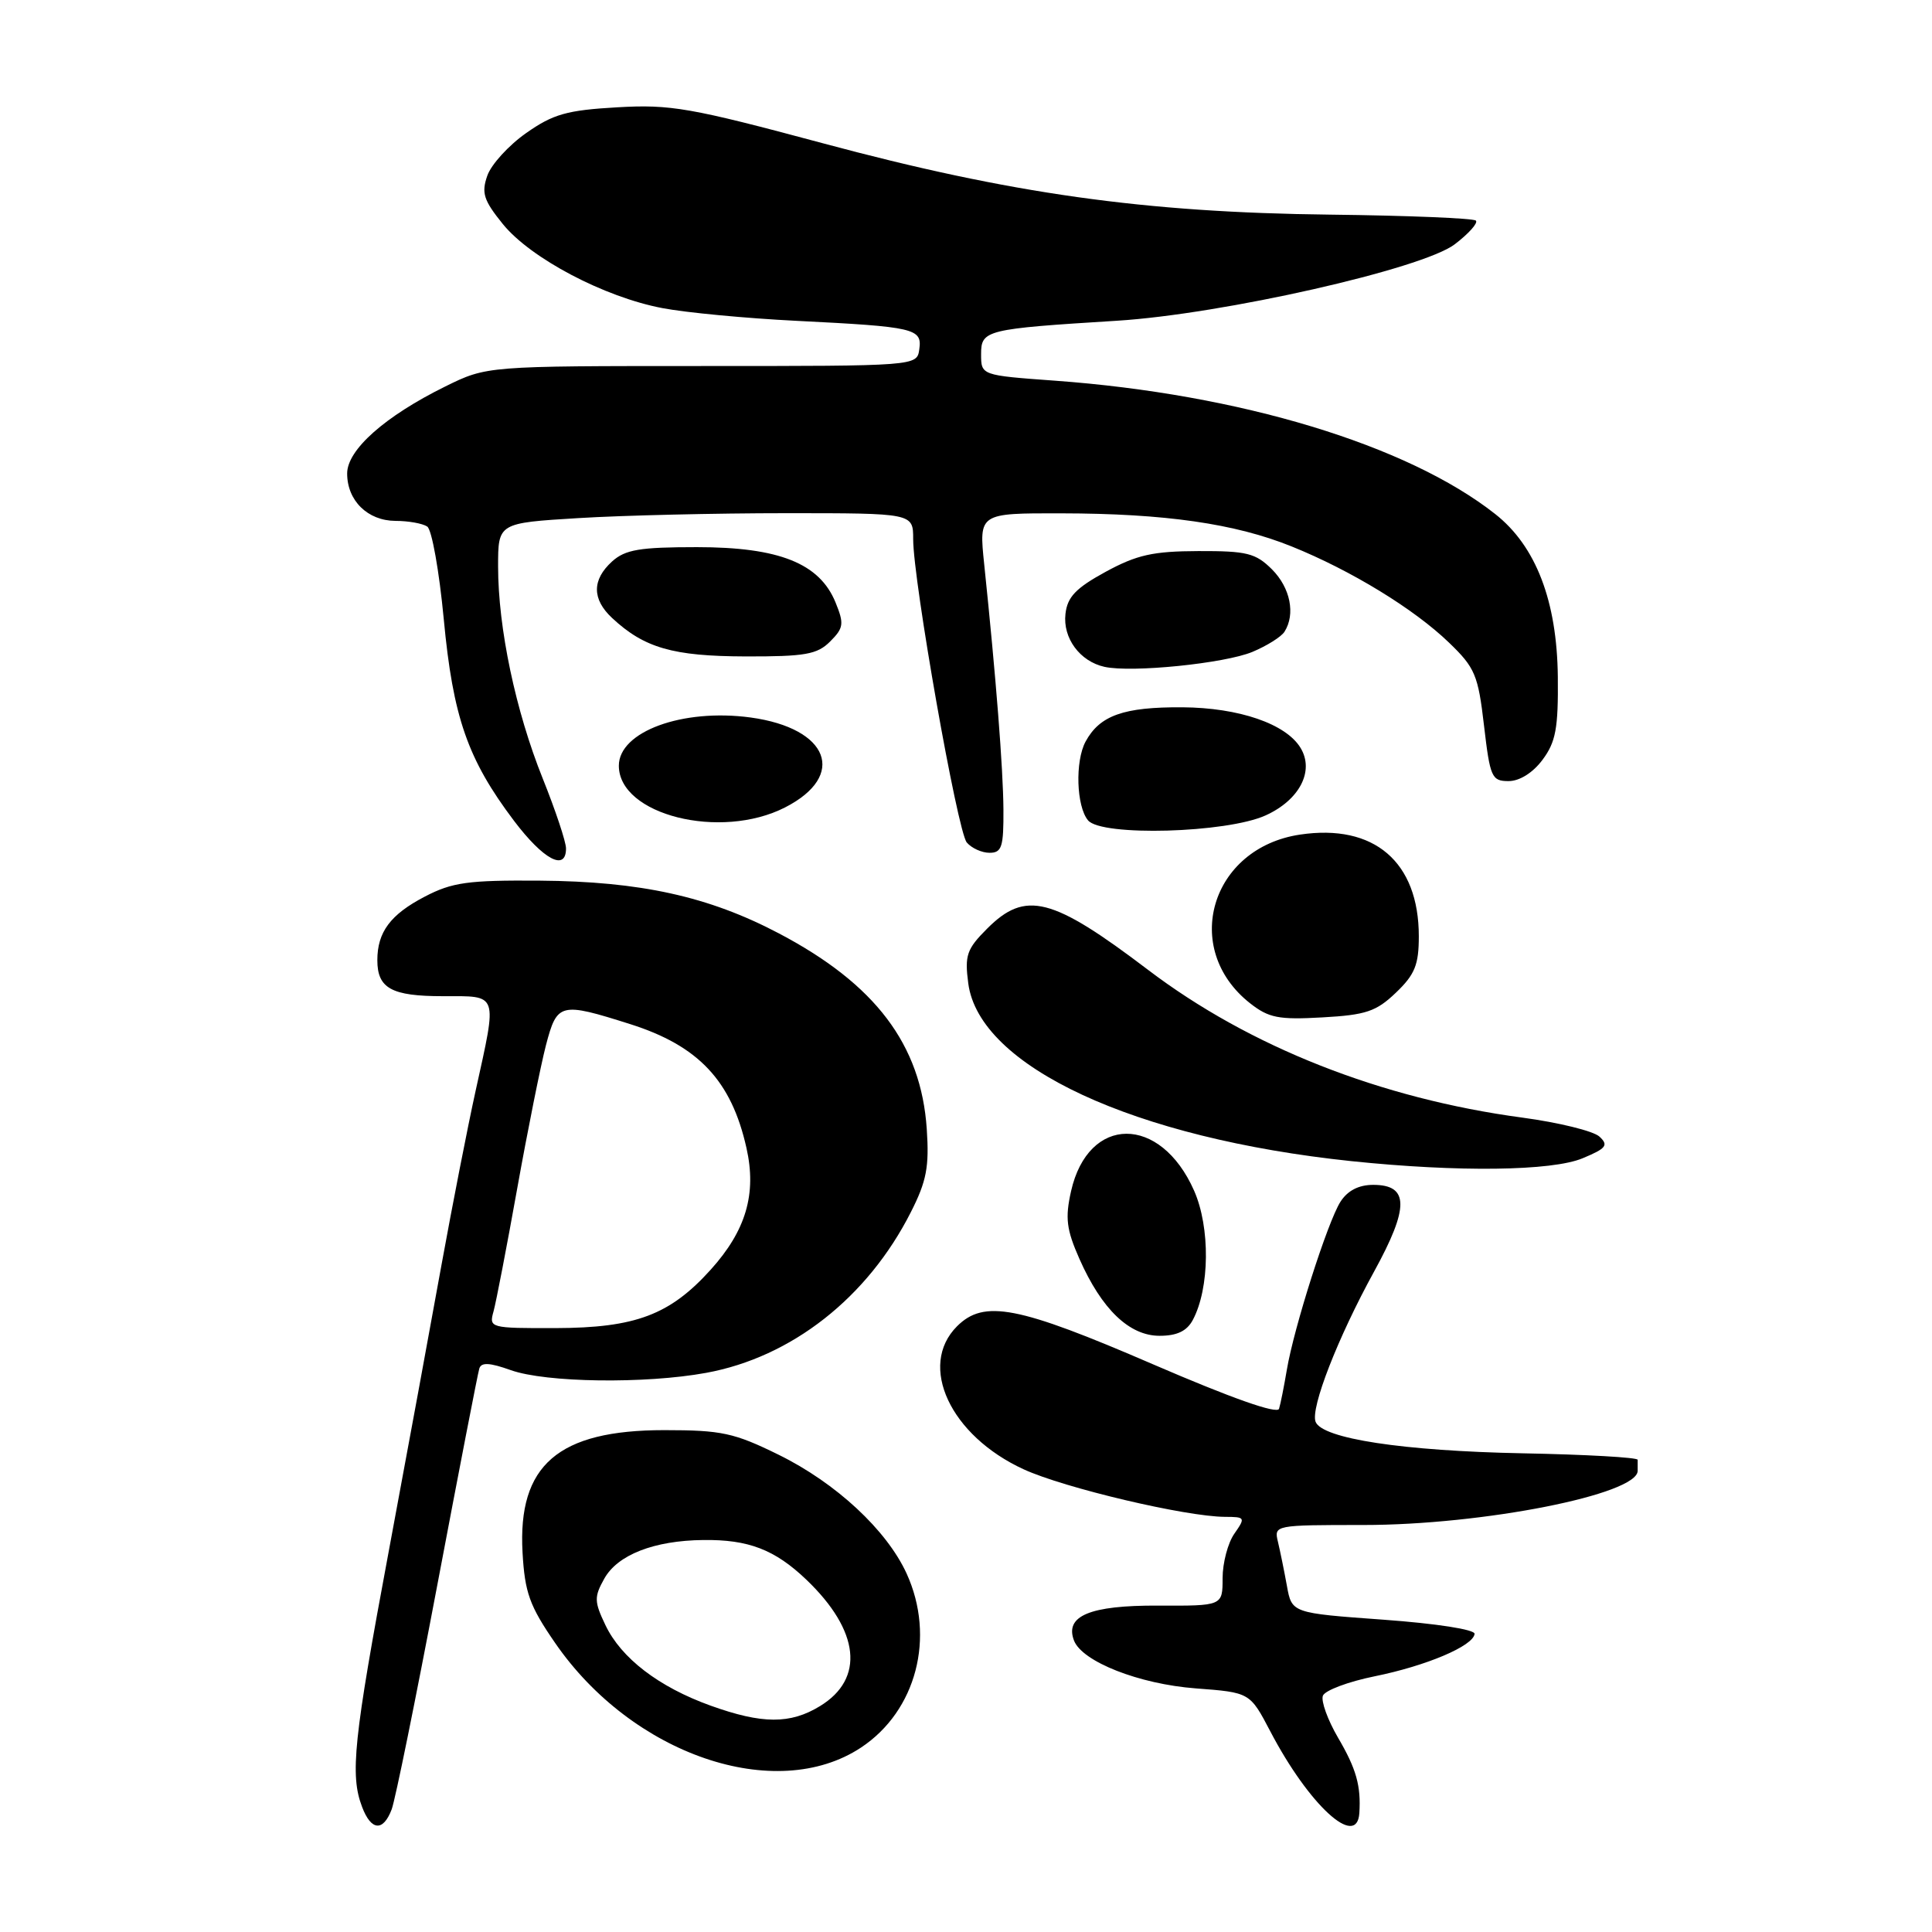 <?xml version="1.0" encoding="UTF-8" standalone="no"?>
<!DOCTYPE svg PUBLIC "-//W3C//DTD SVG 1.1//EN" "http://www.w3.org/Graphics/SVG/1.1/DTD/svg11.dtd" >
<svg xmlns="http://www.w3.org/2000/svg" xmlns:xlink="http://www.w3.org/1999/xlink" version="1.1" viewBox="0 0 256 256">
 <g >
 <path fill="currentColor"
d=" M 51.90 239.75 C 52.37 238.51 55.09 225.12 57.95 210.00 C 60.81 194.88 63.31 181.98 63.51 181.34 C 63.77 180.49 64.87 180.55 67.68 181.55 C 72.33 183.21 85.49 183.39 93.57 181.91 C 104.89 179.84 114.96 171.94 120.69 160.62 C 122.78 156.51 123.14 154.60 122.80 149.58 C 122.04 138.40 115.99 130.40 103.21 123.68 C 93.88 118.77 84.86 116.79 71.50 116.69 C 62.01 116.62 59.92 116.91 56.28 118.81 C 51.73 121.18 50.00 123.51 50.00 127.23 C 50.00 130.97 51.89 132.00 58.70 132.00 C 66.11 132.00 65.91 131.42 63.03 144.50 C 61.94 149.45 59.92 159.80 58.52 167.50 C 57.13 175.20 53.98 192.30 51.52 205.50 C 46.84 230.55 46.36 235.18 47.98 239.43 C 49.18 242.60 50.77 242.73 51.90 239.75 Z  M 180.12 240.25 C 180.35 236.63 179.72 234.38 177.29 230.24 C 175.92 227.89 175.02 225.40 175.29 224.69 C 175.56 223.99 178.64 222.83 182.14 222.12 C 189.01 220.73 195.21 218.10 195.39 216.50 C 195.45 215.92 190.34 215.13 183.34 214.62 C 171.17 213.74 171.17 213.74 170.52 210.12 C 170.16 208.13 169.62 205.50 169.33 204.28 C 168.80 202.09 168.92 202.07 180.65 202.07 C 196.51 202.07 217.00 198.02 217.00 194.89 C 217.00 194.40 217.00 193.74 217.00 193.43 C 217.00 193.12 210.14 192.73 201.75 192.57 C 185.92 192.26 175.18 190.63 174.32 188.39 C 173.63 186.58 177.26 177.25 182.09 168.46 C 186.75 159.97 186.71 157.00 181.96 157.00 C 180.03 157.00 178.56 157.76 177.61 159.25 C 175.91 161.93 171.45 175.91 170.51 181.52 C 170.14 183.71 169.68 186.03 169.48 186.67 C 169.26 187.41 163.21 185.28 152.81 180.79 C 134.86 173.03 130.39 172.17 126.81 175.74 C 121.59 180.97 125.92 190.24 135.66 194.70 C 141.08 197.18 157.10 200.96 162.31 200.99 C 165.01 201.00 165.05 201.08 163.56 203.22 C 162.70 204.44 162.00 207.10 162.00 209.12 C 162.00 212.79 162.00 212.79 153.43 212.75 C 144.42 212.71 141.06 214.11 142.31 217.38 C 143.39 220.18 150.94 223.15 158.44 223.72 C 165.62 224.26 165.62 224.26 168.32 229.41 C 173.43 239.18 179.80 245.03 180.12 240.25 Z  M 114.09 231.56 C 121.42 226.71 123.98 216.93 120.13 208.50 C 117.49 202.74 110.79 196.51 103.17 192.76 C 97.27 189.86 95.62 189.50 88.02 189.50 C 73.95 189.50 68.59 194.13 69.24 205.72 C 69.54 211.03 70.17 212.79 73.55 217.69 C 83.76 232.52 102.79 239.03 114.09 231.56 Z  M 158.05 174.91 C 160.30 170.70 160.38 162.65 158.22 157.76 C 153.76 147.68 144.20 147.73 141.92 157.84 C 141.12 161.40 141.31 162.92 143.03 166.81 C 145.99 173.50 149.64 177.00 153.65 177.00 C 155.95 177.00 157.26 176.38 158.05 174.91 Z  M 209.72 153.47 C 212.84 152.17 213.17 151.75 211.94 150.61 C 211.15 149.87 206.55 148.74 201.72 148.09 C 182.98 145.58 165.55 138.70 152.15 128.53 C 139.40 118.85 135.89 117.95 130.80 123.05 C 128.10 125.75 127.81 126.58 128.30 130.30 C 129.75 141.32 150.28 150.84 179.09 153.86 C 193.21 155.33 205.64 155.18 209.72 153.47 Z  M 184.97 131.53 C 187.48 129.13 188.00 127.84 188.00 124.06 C 188.00 114.19 182.07 109.12 172.25 110.59 C 160.42 112.36 156.47 125.71 165.63 132.93 C 168.11 134.88 169.42 135.14 175.22 134.81 C 181.00 134.49 182.36 134.03 184.97 131.53 Z  M 75.00 112.42 C 75.00 111.55 73.61 107.38 71.92 103.17 C 68.32 94.22 66.00 83.21 66.00 75.06 C 66.00 69.30 66.00 69.30 76.66 68.65 C 82.52 68.29 94.89 68.00 104.16 68.00 C 121.00 68.00 121.00 68.00 121.00 71.43 C 121.00 76.98 126.86 110.13 128.10 111.63 C 128.73 112.38 130.09 113.00 131.12 113.00 C 132.75 113.00 132.99 112.22 132.96 107.25 C 132.92 101.81 131.98 89.81 130.41 74.75 C 129.71 68.00 129.71 68.00 140.61 68.02 C 154.37 68.04 163.66 69.38 171.16 72.41 C 179.04 75.59 187.38 80.69 192.00 85.15 C 195.45 88.47 195.86 89.44 196.64 96.15 C 197.44 103.00 197.66 103.50 199.89 103.50 C 201.35 103.50 203.11 102.40 204.39 100.68 C 206.15 98.32 206.49 96.51 206.42 89.68 C 206.31 79.63 203.52 72.36 198.12 68.11 C 186.48 58.94 164.29 52.22 139.75 50.44 C 130.00 49.73 130.00 49.73 130.00 46.92 C 130.00 43.73 130.61 43.58 148.00 42.50 C 161.96 41.63 188.49 35.63 192.76 32.37 C 194.61 30.96 195.88 29.54 195.56 29.23 C 195.25 28.92 186.56 28.56 176.25 28.44 C 151.62 28.16 133.92 25.67 109.02 18.98 C 91.48 14.27 88.86 13.81 81.77 14.22 C 75.11 14.60 73.29 15.12 69.72 17.63 C 67.41 19.25 65.09 21.79 64.57 23.28 C 63.77 25.56 64.08 26.54 66.63 29.69 C 70.31 34.23 80.09 39.38 87.79 40.83 C 90.93 41.43 98.90 42.18 105.50 42.51 C 121.23 43.30 122.21 43.52 121.81 46.29 C 121.50 48.50 121.50 48.50 93.00 48.50 C 64.50 48.50 64.50 48.50 59.00 51.21 C 51.00 55.16 46.00 59.60 46.00 62.74 C 46.00 66.34 48.72 69.00 52.40 69.02 C 54.11 69.02 56.00 69.36 56.61 69.77 C 57.22 70.17 58.20 75.69 58.80 82.03 C 60.02 95.03 61.97 100.62 68.10 108.75 C 72.01 113.92 75.00 115.51 75.00 112.42 Z  M 167.71 108.04 C 172.20 106.00 174.19 102.16 172.33 99.10 C 170.40 95.91 164.16 93.77 156.67 93.72 C 148.88 93.67 145.72 94.80 143.84 98.27 C 142.44 100.88 142.62 106.84 144.17 108.70 C 145.95 110.85 162.55 110.39 167.71 108.04 Z  M 104.02 106.99 C 112.27 102.78 109.85 96.49 99.45 95.07 C 90.43 93.85 82.00 96.94 82.00 101.46 C 82.00 107.98 95.46 111.36 104.02 106.99 Z  M 165.95 86.38 C 167.86 85.58 169.78 84.38 170.20 83.71 C 171.68 81.38 170.98 77.89 168.55 75.45 C 166.38 73.29 165.22 73.00 158.80 73.02 C 152.77 73.04 150.63 73.52 146.50 75.77 C 142.56 77.92 141.43 79.10 141.18 81.34 C 140.81 84.55 143.09 87.64 146.35 88.36 C 149.98 89.16 162.27 87.91 165.95 86.38 Z  M 110.00 85.00 C 111.79 83.21 111.87 82.66 110.71 79.82 C 108.59 74.64 103.23 72.50 92.35 72.50 C 84.77 72.50 82.85 72.82 81.10 74.40 C 78.43 76.83 78.43 79.39 81.11 81.89 C 85.37 85.86 89.17 86.95 98.75 86.98 C 106.69 87.00 108.28 86.72 110.00 85.00 Z  M 65.40 173.75 C 65.74 172.51 67.15 165.20 68.53 157.50 C 69.91 149.80 71.63 141.25 72.34 138.50 C 73.82 132.86 74.22 132.76 83.50 135.70 C 92.56 138.57 96.92 143.21 98.91 152.11 C 100.28 158.19 98.85 163.05 94.18 168.23 C 88.77 174.23 84.21 175.95 73.63 175.98 C 64.91 176.00 64.78 175.96 65.40 173.75 Z  M 94.14 226.00 C 87.29 223.53 82.31 219.72 80.22 215.33 C 78.73 212.22 78.72 211.59 80.07 209.18 C 81.83 206.02 86.66 204.13 93.18 204.06 C 99.17 203.98 102.67 205.33 106.84 209.31 C 113.92 216.08 114.61 222.44 108.65 226.07 C 104.71 228.48 100.98 228.46 94.14 226.00 Z "/>
</g>
</svg>
